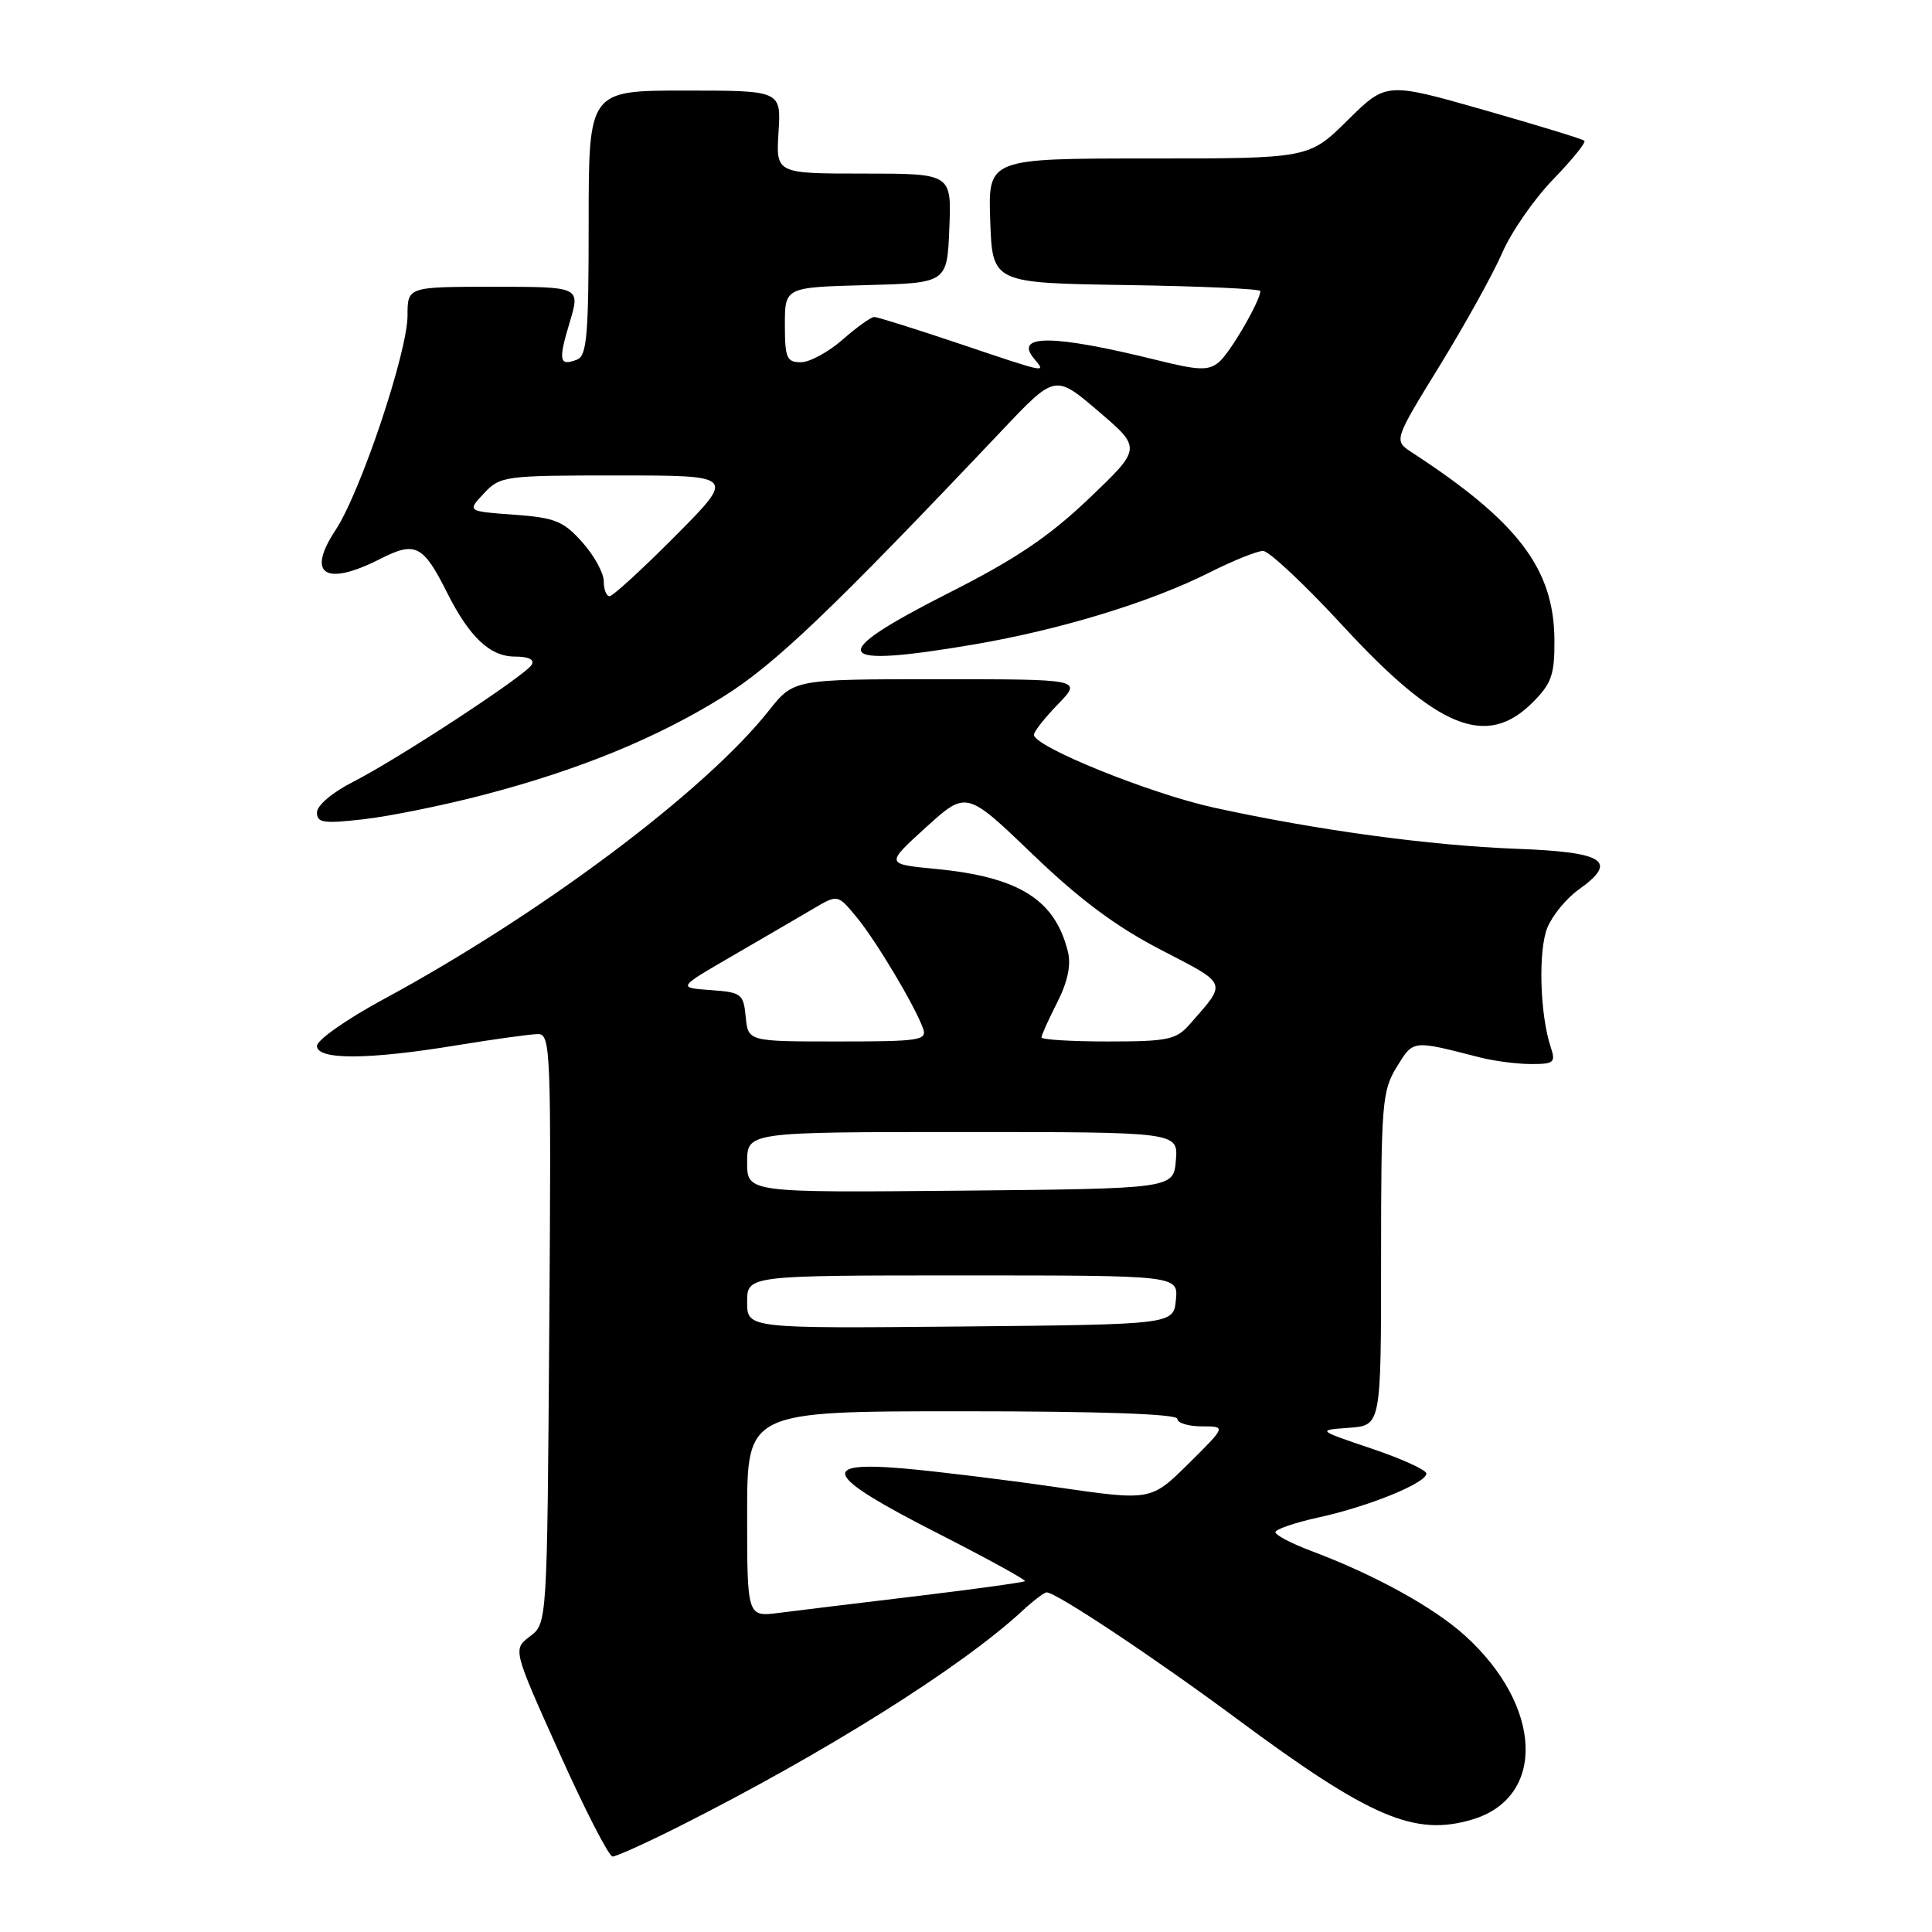 <?xml version="1.0" encoding="UTF-8" standalone="no"?>
<!DOCTYPE svg PUBLIC "-//W3C//DTD SVG 1.1//EN" "http://www.w3.org/Graphics/SVG/1.1/DTD/svg11.dtd" >
<svg xmlns="http://www.w3.org/2000/svg" xmlns:xlink="http://www.w3.org/1999/xlink" version="1.1" viewBox="0 0 256 256">
 <g >
 <path fill="currentColor"
d=" M 89.89 242.06 C 109.21 232.34 127.39 220.93 135.46 213.45 C 136.92 212.10 138.37 211.00 138.69 211.00 C 139.95 211.00 153.02 219.69 163.91 227.77 C 181.57 240.86 187.46 243.38 195.10 241.09 C 204.91 238.15 204.41 226.03 194.10 216.71 C 189.95 212.96 182.12 208.65 173.75 205.51 C 171.14 204.53 169.00 203.41 169.00 203.02 C 169.00 202.64 171.59 201.75 174.75 201.06 C 181.38 199.61 189.00 196.51 189.00 195.25 C 189.00 194.78 185.74 193.29 181.75 191.95 C 174.50 189.50 174.50 189.50 178.75 189.19 C 183.00 188.89 183.00 188.89 183.00 166.81 C 183.00 146.20 183.14 144.51 185.08 141.37 C 187.30 137.78 187.07 137.80 196.00 140.09 C 197.93 140.59 201.01 140.99 202.87 140.99 C 205.91 141.00 206.16 140.79 205.48 138.75 C 204.04 134.45 203.80 125.89 205.04 122.91 C 205.71 121.28 207.58 119.01 209.19 117.87 C 214.47 114.10 212.66 112.91 200.96 112.47 C 189.40 112.03 174.56 110.01 160.92 107.03 C 152.43 105.18 137.00 98.94 137.00 97.36 C 137.00 96.94 138.44 95.11 140.20 93.30 C 143.39 90.00 143.39 90.00 124.28 90.00 C 105.17 90.00 105.17 90.00 101.87 94.17 C 93.38 104.88 71.64 121.16 50.65 132.50 C 45.89 135.08 42.00 137.82 42.00 138.59 C 42.00 140.47 48.77 140.44 60.50 138.51 C 65.45 137.70 70.30 137.03 71.28 137.02 C 72.97 137.00 73.05 139.13 72.78 176.06 C 72.50 215.12 72.50 215.12 70.22 216.83 C 67.95 218.55 67.95 218.55 74.12 232.27 C 77.51 239.82 80.68 246.00 81.17 246.00 C 81.65 246.00 85.57 244.23 89.89 242.06 Z  M 63.86 105.38 C 76.60 102.07 86.93 97.85 95.79 92.34 C 102.64 88.08 110.22 80.84 132.75 57.05 C 139.81 49.59 139.81 49.59 145.54 54.49 C 151.28 59.39 151.28 59.39 144.31 66.04 C 139.00 71.11 134.56 74.10 125.67 78.59 C 109.27 86.90 110.13 88.62 129.07 85.39 C 140.46 83.45 152.49 79.78 160.22 75.88 C 163.37 74.30 166.58 73.00 167.36 73.00 C 168.14 73.00 172.88 77.45 177.90 82.89 C 190.52 96.58 196.97 99.19 203.08 93.08 C 205.59 90.57 206.00 89.40 205.97 84.83 C 205.92 75.38 201.17 69.13 187.07 59.94 C 184.67 58.37 184.67 58.37 190.79 48.42 C 194.15 42.95 197.87 36.23 199.06 33.49 C 200.25 30.74 203.28 26.37 205.80 23.77 C 208.32 21.17 210.18 18.87 209.94 18.65 C 209.70 18.42 203.69 16.59 196.59 14.56 C 183.68 10.88 183.68 10.88 178.56 15.94 C 173.44 21.00 173.44 21.00 152.18 21.00 C 130.92 21.00 130.92 21.00 131.21 29.25 C 131.50 37.50 131.50 37.50 149.25 37.77 C 159.01 37.92 167.00 38.28 167.00 38.56 C 167.00 39.86 162.98 46.78 161.51 47.99 C 160.12 49.14 158.84 49.10 153.19 47.69 C 139.60 44.33 134.32 44.27 137.01 47.51 C 138.63 49.46 138.97 49.53 127.00 45.50 C 121.28 43.58 116.26 42.00 115.84 42.00 C 115.42 42.00 113.53 43.35 111.65 45.00 C 109.77 46.65 107.28 48.00 106.12 48.00 C 104.24 48.00 104.00 47.43 104.00 43.03 C 104.00 38.07 104.00 38.07 114.75 37.78 C 125.50 37.50 125.50 37.50 125.79 30.25 C 126.09 23.00 126.09 23.00 114.45 23.00 C 102.81 23.00 102.81 23.00 103.16 17.50 C 103.50 12.00 103.50 12.00 90.75 12.00 C 78.00 12.00 78.00 12.00 78.00 29.53 C 78.00 44.41 77.77 47.15 76.46 47.65 C 74.10 48.56 73.95 47.81 75.49 42.70 C 76.90 38.00 76.90 38.00 65.45 38.00 C 54.00 38.00 54.00 38.00 54.00 41.80 C 54.00 46.67 47.77 65.24 44.46 70.24 C 40.54 76.16 43.11 77.77 50.46 74.02 C 55.02 71.70 56.08 72.23 59.19 78.43 C 62.18 84.41 64.92 87.00 68.23 87.00 C 70.07 87.00 70.87 87.40 70.44 88.10 C 69.53 89.57 52.71 100.59 46.75 103.62 C 44.05 104.99 42.00 106.73 42.00 107.65 C 42.00 109.03 42.87 109.16 48.14 108.56 C 51.52 108.18 58.60 106.75 63.86 105.38 Z  M 99.00 200.63 C 99.00 187.00 99.00 187.00 127.50 187.00 C 145.83 187.00 156.00 187.36 156.00 188.00 C 156.00 188.55 157.46 189.00 159.24 189.00 C 162.48 189.00 162.48 189.00 157.49 193.94 C 152.50 198.87 152.50 198.87 140.00 197.06 C 133.12 196.06 124.01 194.95 119.75 194.58 C 108.32 193.60 109.31 195.55 124.06 203.07 C 130.69 206.45 135.98 209.35 135.81 209.51 C 135.64 209.67 129.20 210.56 121.50 211.49 C 113.80 212.41 105.59 213.41 103.25 213.71 C 99.00 214.26 99.00 214.26 99.00 200.63 Z  M 99.00 172.52 C 99.00 169.00 99.00 169.00 127.56 169.00 C 156.13 169.00 156.13 169.00 155.81 172.25 C 155.50 175.50 155.50 175.50 127.25 175.77 C 99.00 176.03 99.00 176.03 99.00 172.52 Z  M 99.00 154.02 C 99.00 150.00 99.00 150.00 127.56 150.00 C 156.12 150.00 156.12 150.00 155.81 153.75 C 155.50 157.50 155.50 157.50 127.25 157.77 C 99.00 158.03 99.00 158.03 99.00 154.02 Z  M 98.81 134.75 C 98.52 131.68 98.25 131.48 94.13 131.19 C 89.77 130.87 89.77 130.87 97.13 126.61 C 101.19 124.26 105.96 121.47 107.75 120.42 C 111.00 118.50 111.00 118.50 113.48 121.50 C 116.05 124.60 121.18 133.18 122.30 136.25 C 122.88 137.85 121.95 138.00 111.03 138.00 C 99.13 138.00 99.13 138.00 98.81 134.75 Z  M 138.00 137.46 C 138.00 137.16 138.94 135.09 140.08 132.84 C 141.46 130.14 141.94 127.88 141.51 126.13 C 139.81 119.19 135.01 116.19 123.92 115.13 C 117.33 114.50 117.33 114.50 122.69 109.63 C 128.05 104.77 128.05 104.77 136.78 113.15 C 143.02 119.16 147.86 122.77 153.81 125.85 C 162.81 130.52 162.63 130.04 157.62 135.75 C 155.86 137.76 154.73 138.00 146.83 138.00 C 141.97 138.00 138.00 137.76 138.00 137.46 Z  M 80.00 77.02 C 80.00 75.92 78.72 73.60 77.15 71.84 C 74.65 69.04 73.53 68.59 68.09 68.20 C 61.89 67.75 61.89 67.75 64.12 65.38 C 66.28 63.07 66.82 63.00 81.90 63.00 C 97.45 63.00 97.45 63.00 89.50 71.00 C 85.13 75.40 81.20 79.00 80.77 79.00 C 80.35 79.00 80.00 78.11 80.00 77.02 Z "/>
</g>
</svg>